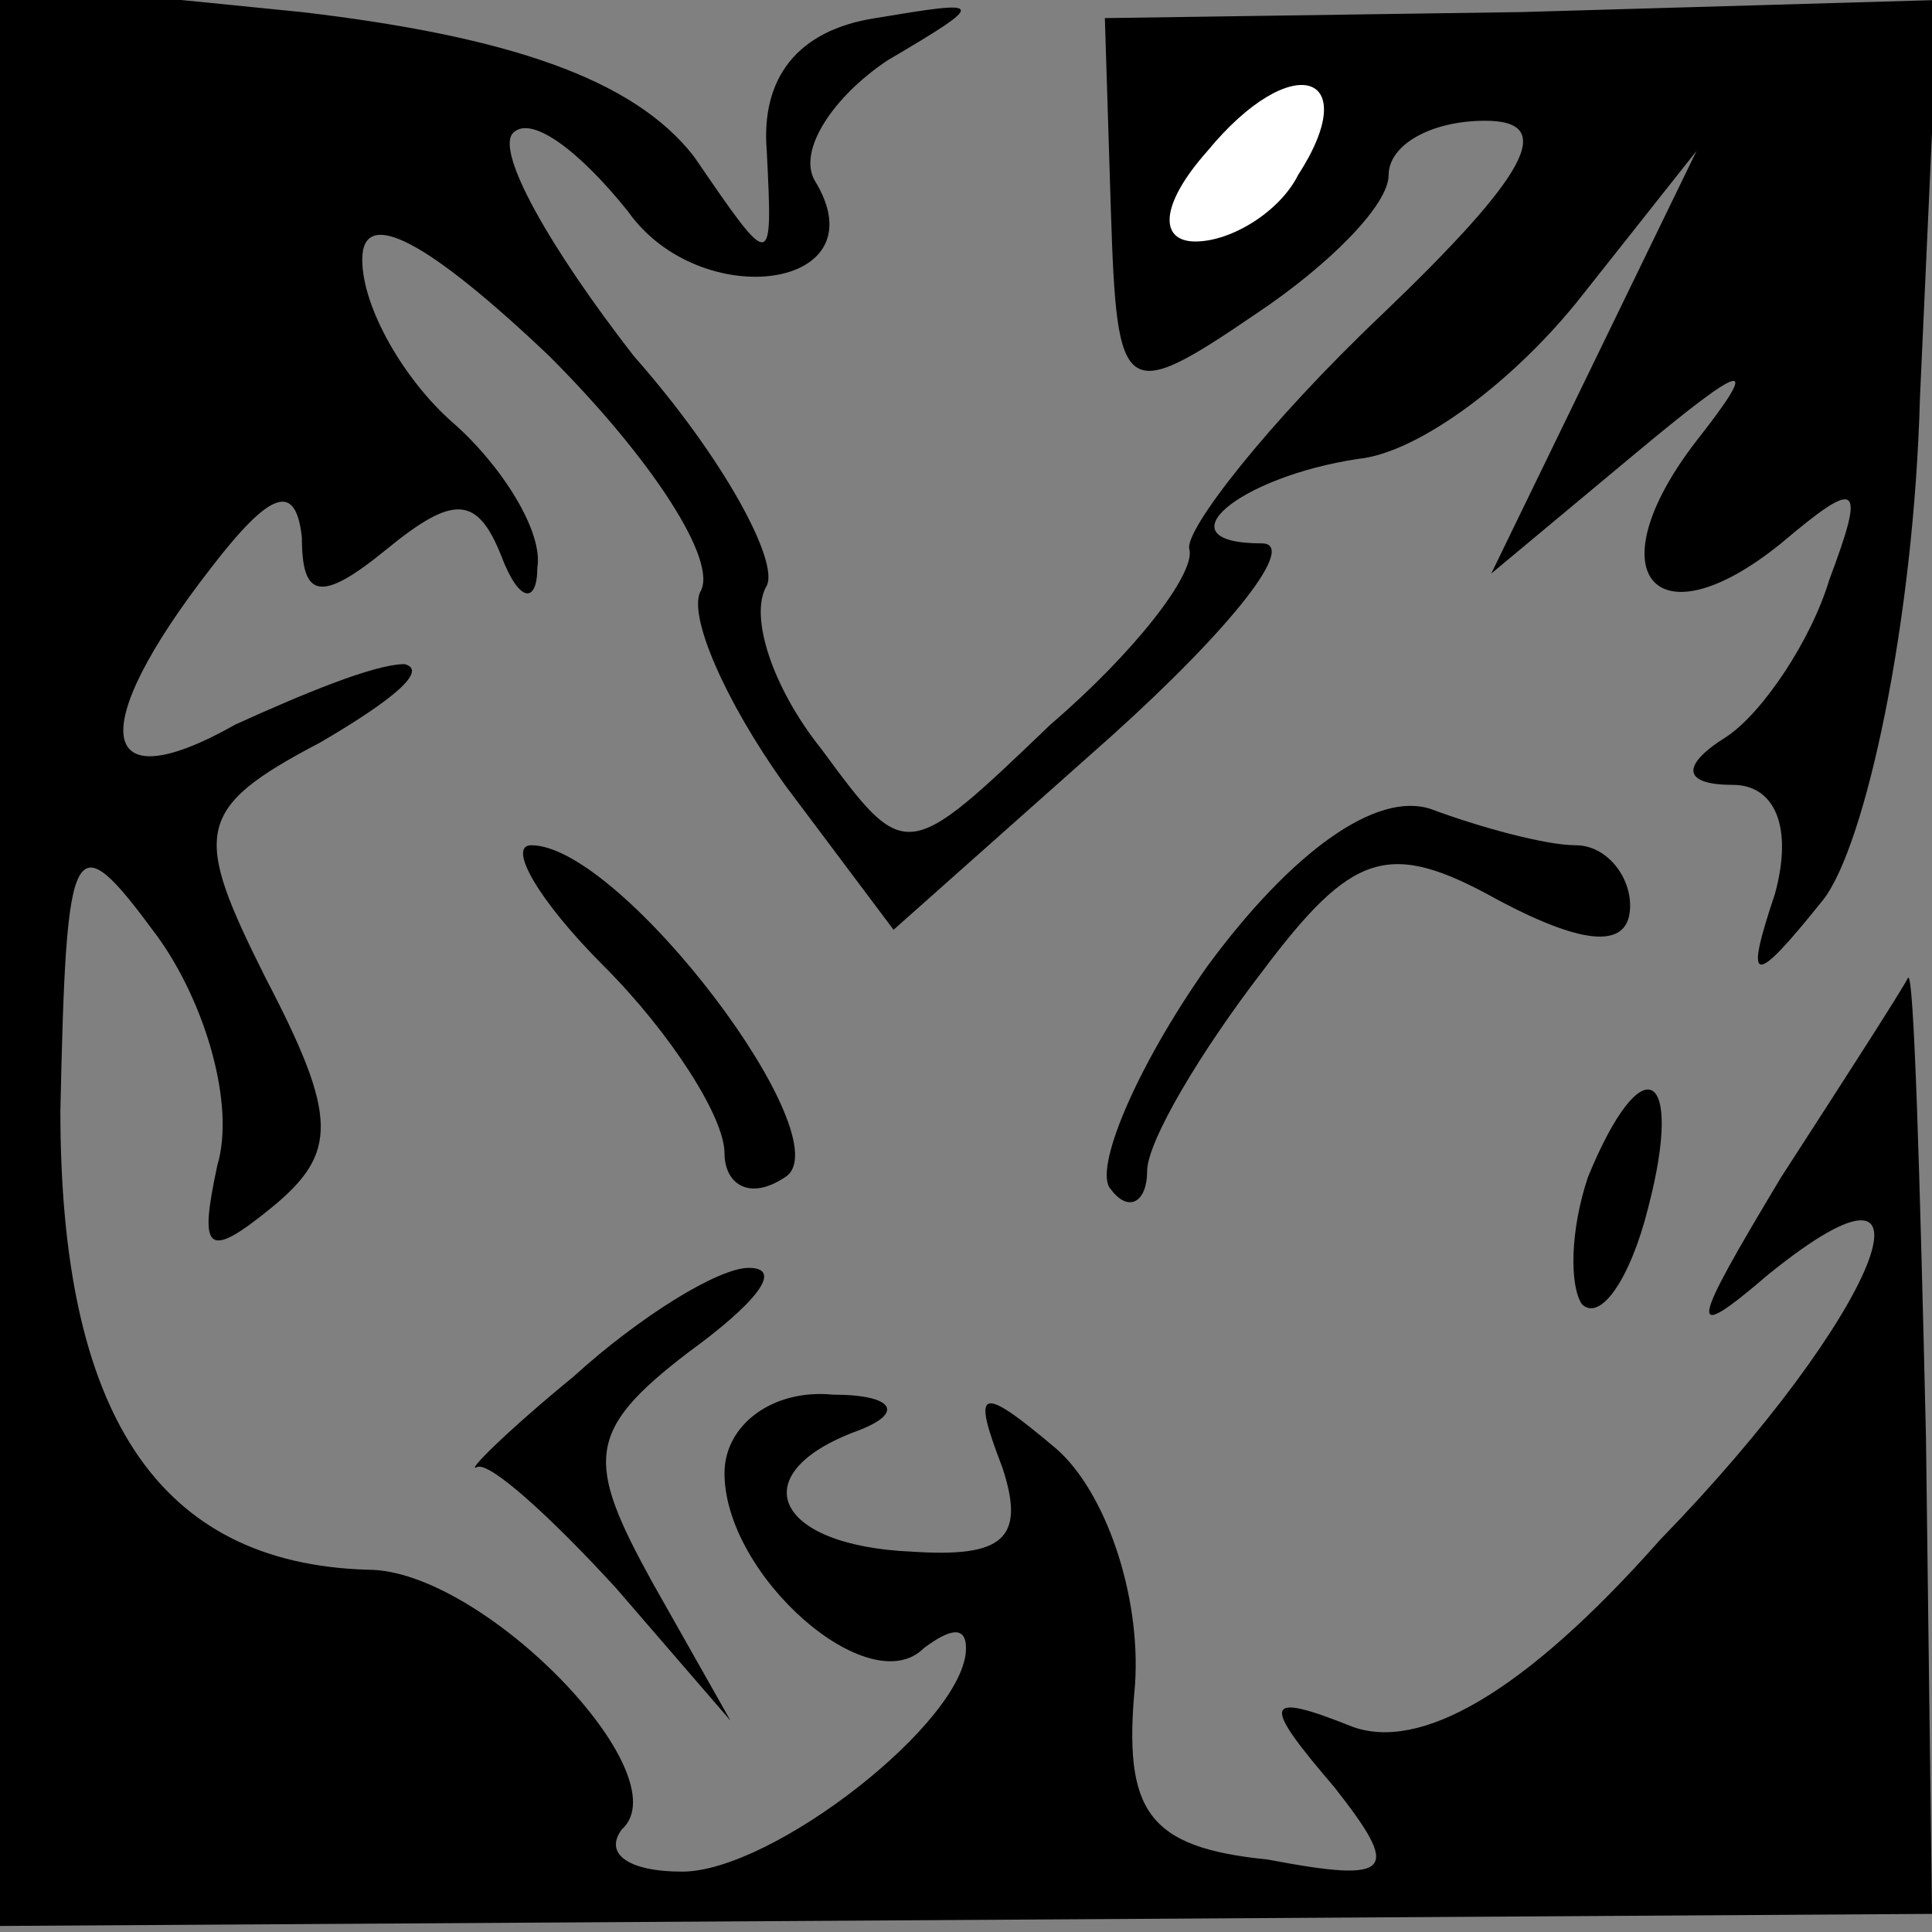 <?xml version="1.0" standalone="no"?>
<!DOCTYPE svg PUBLIC "-//W3C//DTD SVG 20010904//EN"
 "http://www.w3.org/TR/2001/REC-SVG-20010904/DTD/svg10.dtd">
<svg version="1.0" xmlns="http://www.w3.org/2000/svg"
 width="32pt" height="32pt" viewBox="0 0 32 32"
 preserveAspectRatio="xMidYMid meet">
<rect x="0" y="0" width="32" height="32" fill="#808080" stroke="none"/>
<g transform="translate(0,32) scale(0.1,-0.1)"
fill="#000000" stroke="none">
<path fill="#000000" stroke="none" d="M0 162 l0 -161 160 1 160 1 -1 79 c-1
43 -2 78 -3 76 -1 -2 -10 -16 -21 -33 -15 -25 -16 -28 -2 -16 31 25 18 -7 -18
-44 -23 -26 -40 -35 -51 -31 -15 6 -15 4 -3 -10 11 -14 10 -16 -11 -12 -20 2
-24 8 -22 29 1 15 -5 32 -13 39 -13 11 -14 10 -9 -3 4 -12 0 -15 -15 -14 -23
1 -28 13 -9 20 8 3 6 6 -4 6 -10 1 -18 -5 -18 -13 0 -17 24 -38 33 -29 4 3 7
4 7 0 0 -12 -32 -37 -47 -37 -9 0 -13 3 -10 7 10 9 -23 43 -42 43 -35 1 -51
26 -51 76 1 46 2 48 16 29 8 -11 13 -28 10 -38 -3 -14 -2 -16 9 -7 11 9 11 15
-1 38 -12 24 -12 28 9 39 12 7 18 12 14 13 -5 0 -17 -5 -28 -10 -23 -13 -25
-1 -4 26 10 13 14 14 15 5 0 -10 3 -11 14 -2 11 9 15 9 19 -1 3 -8 6 -8 6 -2
1 6 -6 17 -14 24 -8 7 -15 19 -15 27 0 9 11 3 31 -16 17 -17 28 -34 25 -39 -2
-4 4 -18 14 -32 l18 -24 36 32 c20 18 31 32 25 32 -17 0 -4 11 16 14 10 1 26
13 37 27 l19 24 -17 -35 -17 -35 24 20 c18 15 21 16 10 2 -17 -22 -7 -34 14
-17 13 11 14 10 8 -6 -3 -10 -11 -22 -17 -26 -8 -5 -7 -8 1 -8 7 0 10 -7 7
-18 -5 -15 -4 -16 8 -1 7 9 15 46 16 83 l3 66 -69 -2 -69 -1 1 -32 c1 -31 2
-32 24 -17 12 8 22 18 22 23 0 5 7 9 16 9 12 0 7 -9 -17 -32 -19 -18 -33 -36
-32 -39 1 -4 -9 -17 -23 -29 -24 -23 -24 -23 -38 -4 -8 10 -12 22 -9 27 2 4
-7 21 -22 38 -14 18 -23 34 -20 37 3 3 11 -3 19 -13 12 -17 42 -13 31 5 -3 5
3 14 12 20 17 10 16 10 -2 7 -13 -2 -19 -10 -18 -22 1 -20 1 -20 -12 -1 -10
13 -31 20 -65 24 l-50 5 0 -161z"/>
<path fill="#ffffff" stroke="none" d="M215 291 c-3 -6 -11 -11 -17 -11 -6 0
-6 6 2 15 14 17 26 13 15 -4z"/>
<path fill="#000000" stroke="none" d="M200 160 c-12 -17 -19 -34 -16 -37 3
-4 6 -2 6 3 0 5 9 20 19 33 15 20 21 22 39 12 15 -8 22 -8 22 -1 0 5 -4 10 -9
10 -5 0 -16 3 -24 6 -9 3 -23 -7 -37 -26z"/>
<path fill="#000000" stroke="none" d="M100 160 c11 -11 20 -25 20 -31 0 -5 4
-8 10 -4 10 6 -27 55 -42 55 -4 0 1 -9 12 -20z"/>
<path fill="#000000" stroke="none" d="M263 125 c-3 -9 -3 -18 -1 -21 3 -3 8
4 11 16 6 23 -1 27 -10 5z"/>
<path fill="#000000" stroke="none" d="M95 92 c-11 -9 -18 -16 -16 -15 2 1 12
-8 23 -20 l19 -22 -13 23 c-11 20 -11 25 6 38 11 8 16 14 10 14 -5 0 -18 -8
-29 -18z"/>
</g>
</svg>
